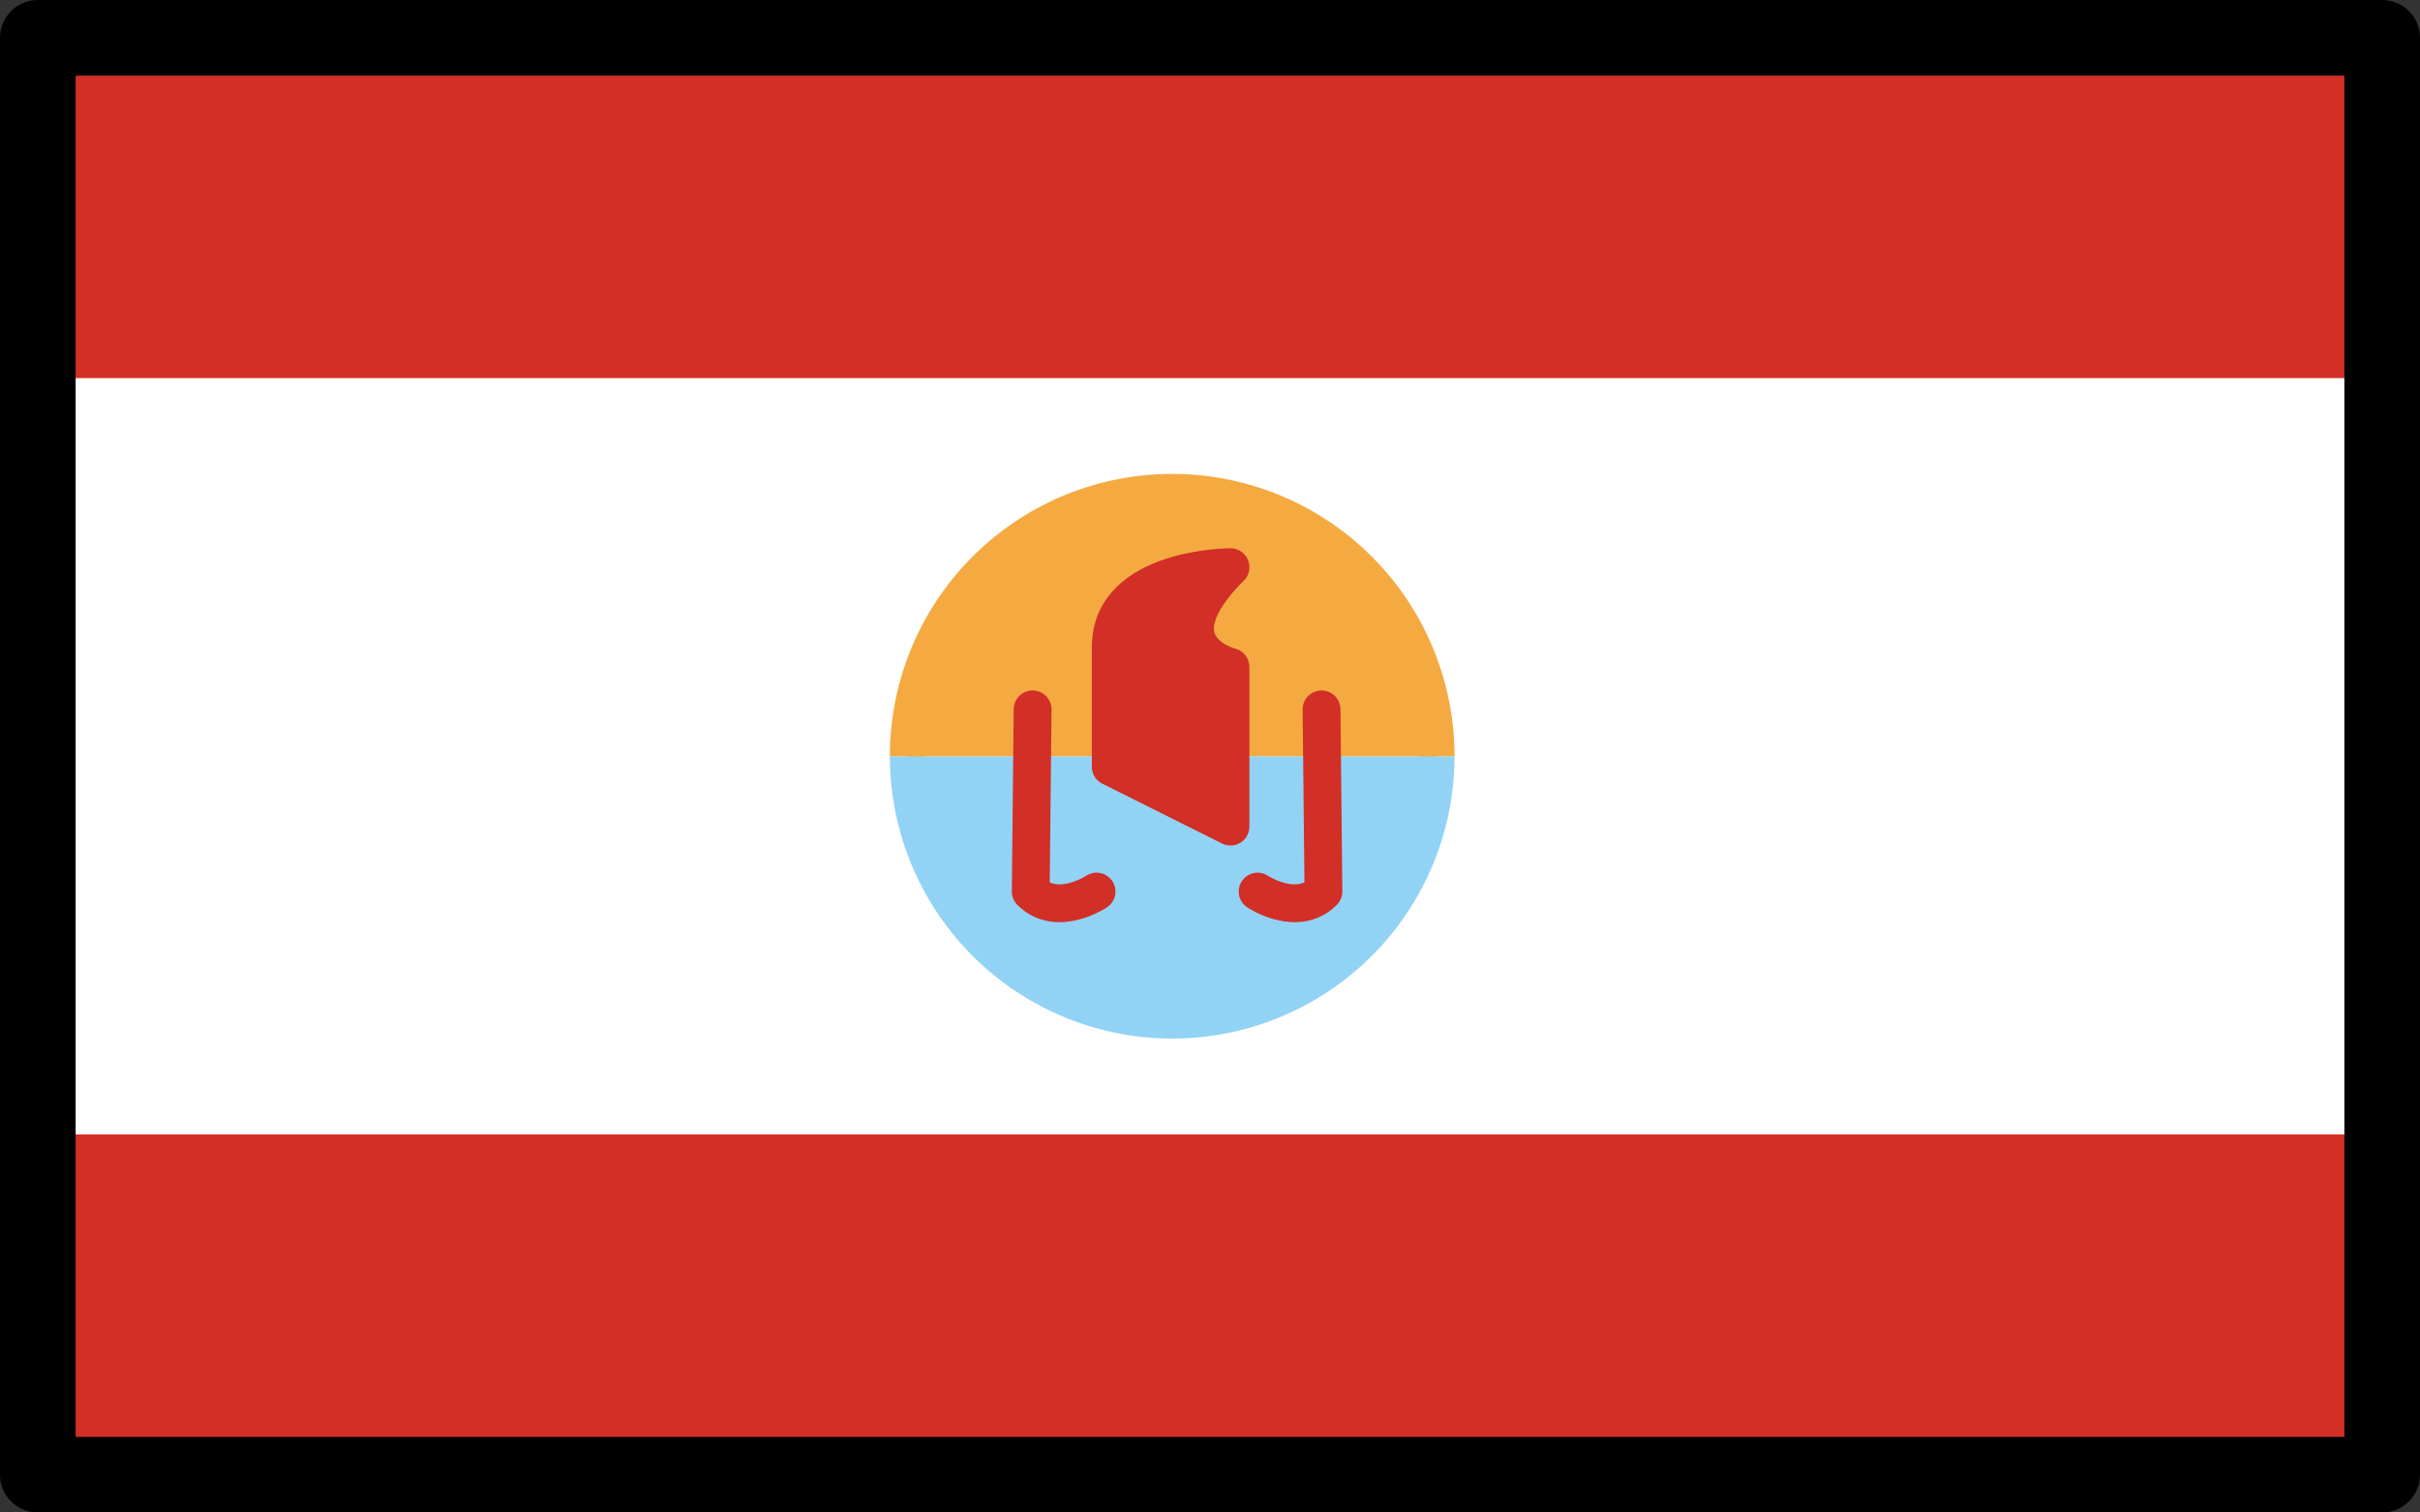 <svg xmlns="http://www.w3.org/2000/svg" xmlns:svg="http://www.w3.org/2000/svg" id="emoji" width="64" height="40" version="1.1" viewBox="0 0 64 40"><rect x="0" y="0" width="64" height="40" fill="#333333" stroke="none"/><g id="color" transform="translate(-4,-16)"><rect id="rect1" width="62" height="38" x="5" y="17" fill="#fff"/><rect id="rect2" width="62" height="9" x="5" y="17" fill="#d22f27"/><rect id="rect3" width="62" height="9" x="5" y="46" fill="#d22f27"/><path id="path3" fill="#92d3f5" stroke="#92d3f5" stroke-linejoin="round" stroke-width=".933" d="M 42,36 A 7,7 0 0 1 28,36"/><path id="path4" fill="#f4aa41" stroke="#f4aa41" stroke-linejoin="round" stroke-width=".933" d="m 28,36 a 7,7 0 0 1 14,0"/><path id="path5" fill="#d22f27" stroke="#d22f27" stroke-linejoin="round" d="m 36.542,31 c 0,0 -3.167,0 -3.167,2.111 v 3.167 l 3.167,1.583 v -4.222 c 0,0 -2.111,-0.528 0,-2.639 z"/><path id="path6" fill="none" stroke="#d22f27" stroke-linecap="round" stroke-linejoin="round" d="m 33,39.579 c 0,0 -1.044,0.696 -1.741,0 l 0.05,-4.819"/><path id="path7" fill="none" stroke="#d22f27" stroke-linecap="round" stroke-linejoin="round" d="m 37.259,39.579 c 0,0 1.044,0.696 1.741,0 L 38.95,34.76"/></g><g id="line" transform="translate(-4,-16)"><rect id="rect7" width="62" height="38" x="5" y="17" fill="none" stroke="#000" stroke-linecap="round" stroke-linejoin="round" stroke-width="2"/></g></svg>